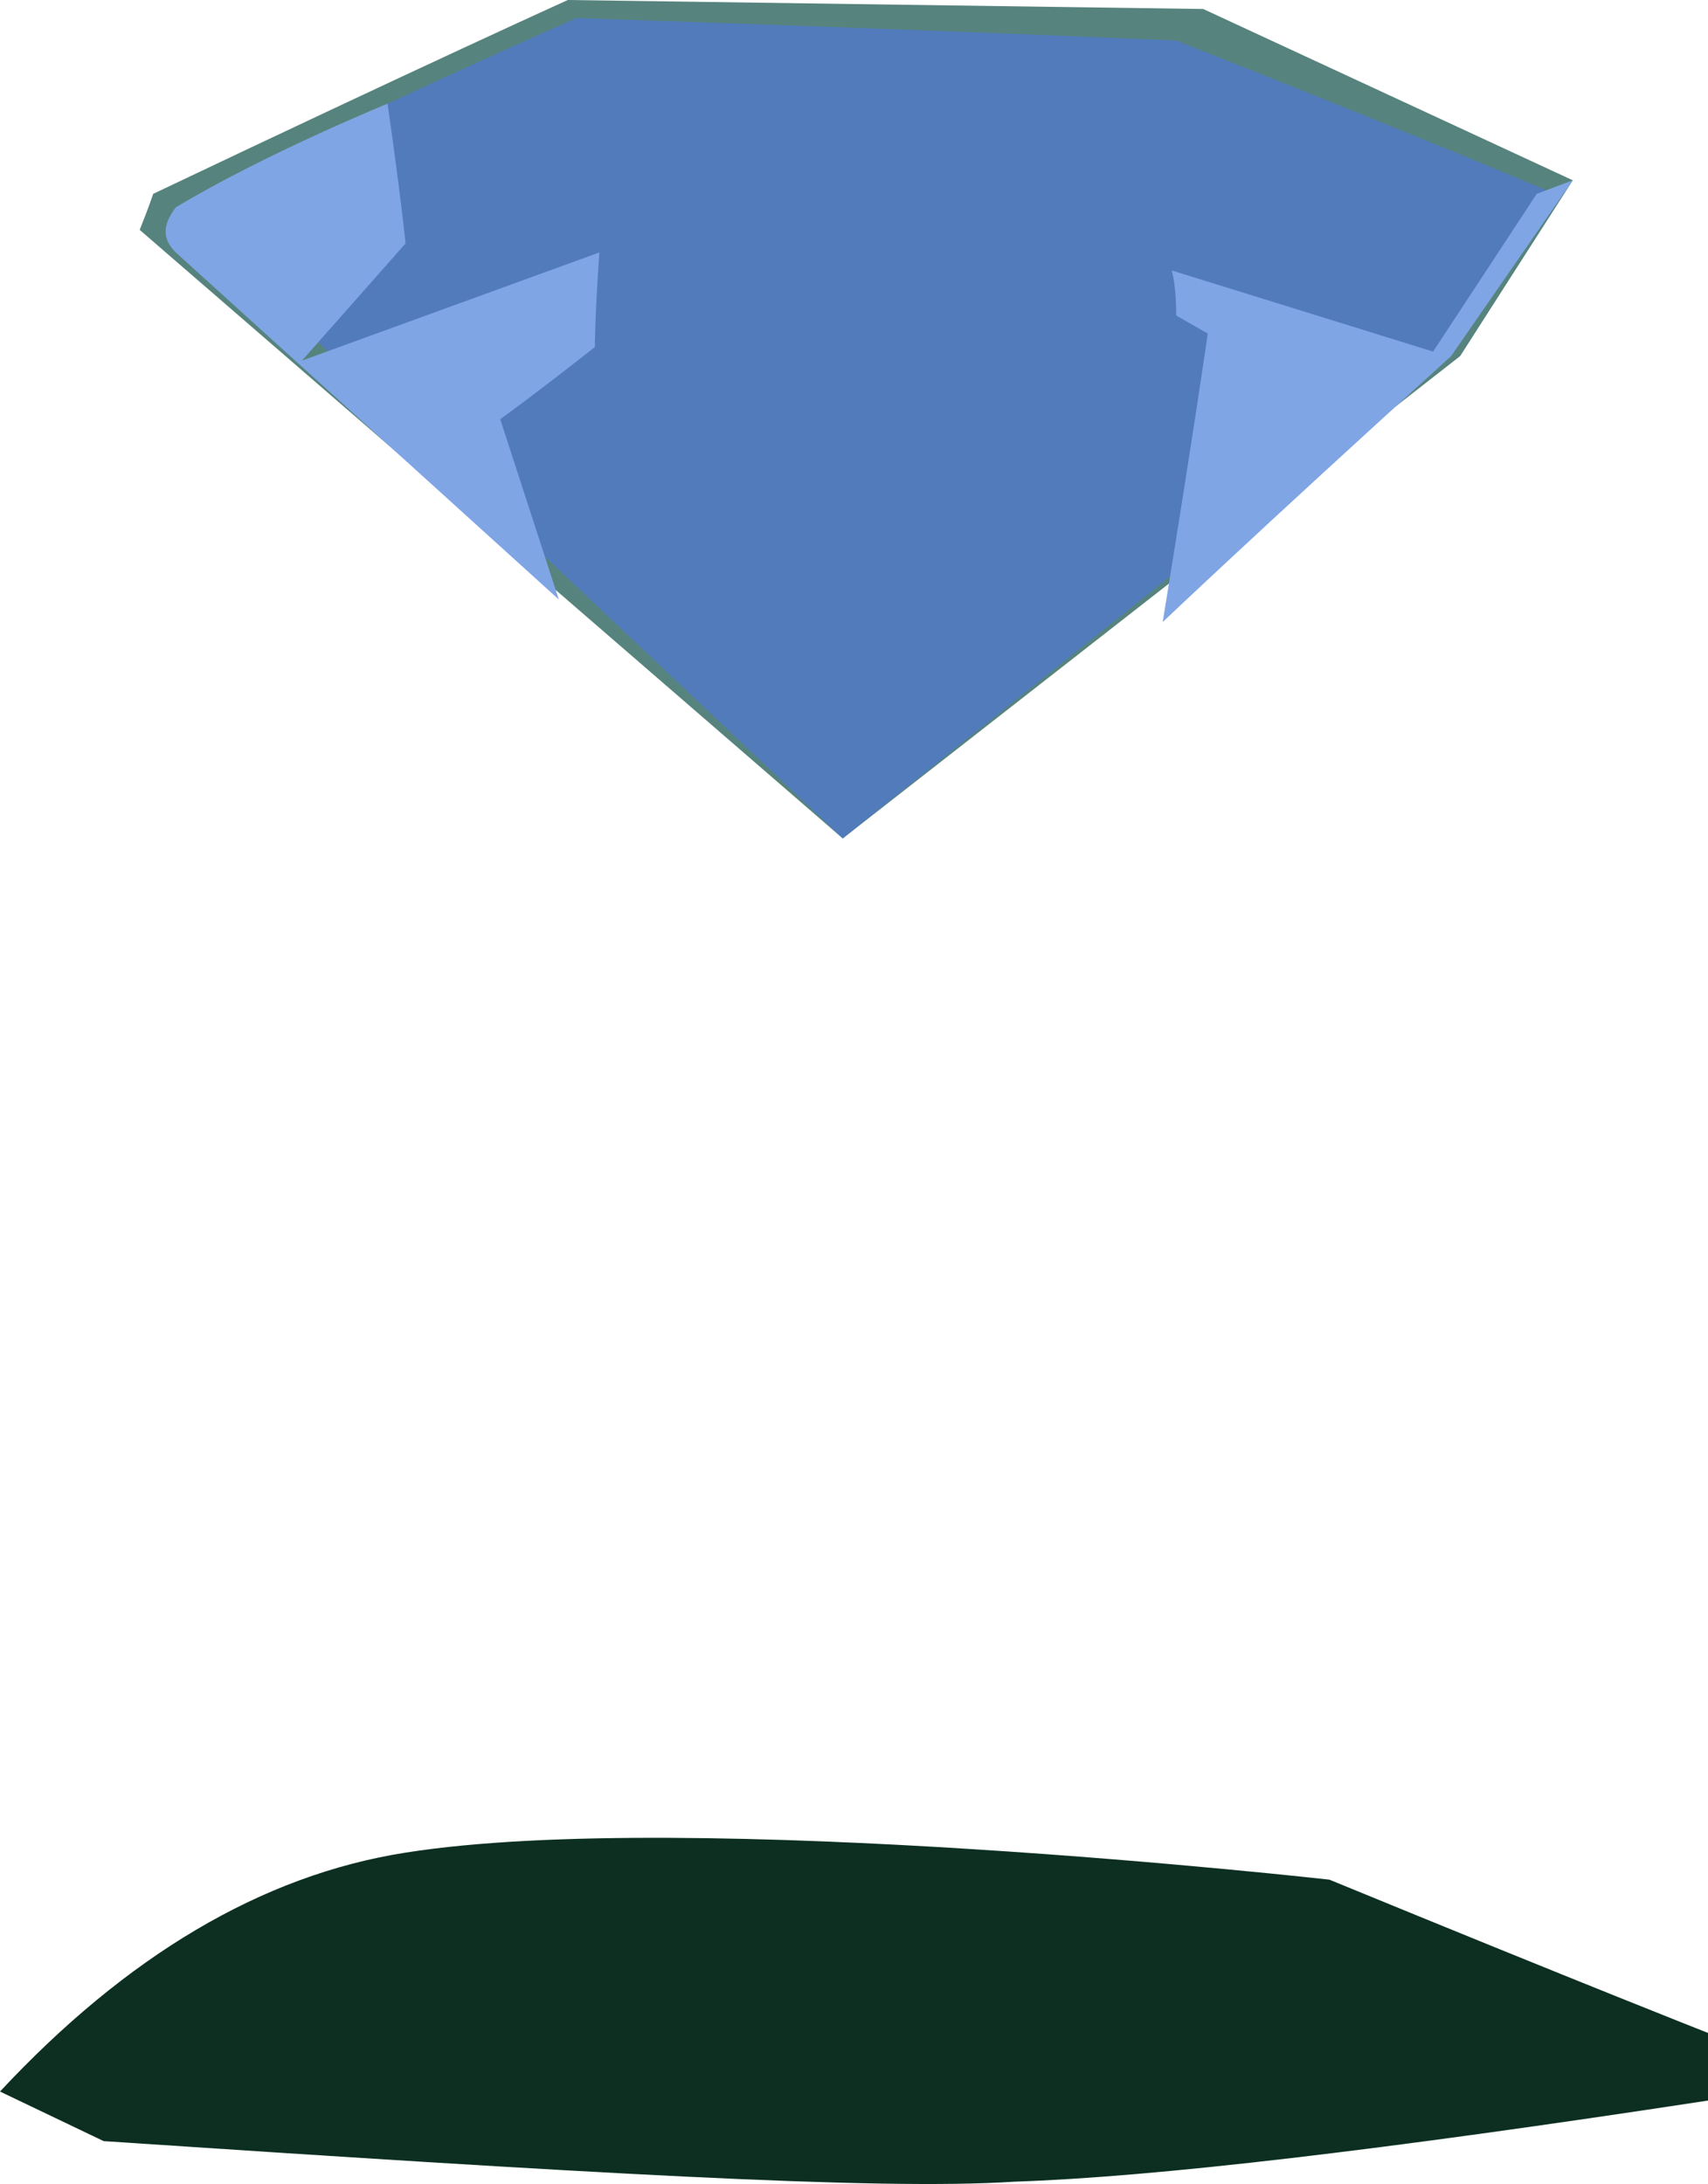 <?xml version="1.0" encoding="UTF-8" standalone="no"?>
<svg
   width="379"
   height="484.515"
   viewBox="0 0 379 484.515"
   version="1.1"
   id="svg11"
   sodipodi:docname="cb-layer-0856.svg"
   xmlns:inkscape="http://www.inkscape.org/namespaces/inkscape"
   xmlns:sodipodi="http://sodipodi.sourceforge.net/DTD/sodipodi-0.dtd"
   xmlns="http://www.w3.org/2000/svg"
   xmlns:svg="http://www.w3.org/2000/svg">
  <sodipodi:namedview
     id="namedview13"
     pagecolor="#ffffff"
     bordercolor="#666666"
     borderopacity="1.0"
     inkscape:pageshadow="2"
     inkscape:pageopacity="0.0"
     inkscape:pagecheckerboard="0" />
  <defs
     id="defs2" />
  <g
     transform="translate(-1)"
     id="id-109986">
    <path
       d="M 35,43 C 96,14 127,0 127,0 L 268,2 350,40 325,79 188,186 32,51 c 2,-5 3,-8 3,-8 z"
       fill="#56837d"
       id="id-109987" />
    <path
       d="M 40,46 C 72,31 87,23 87,23 115,10 129,4 129,4 c 89,3 133,5 133,5 56,22 84,34 84,34 L 323,78 188,186 Z"
       fill="#527bbb"
       id="id-109988" />
    <path
       d="m 1,464 c 28,-30 58,-48 90,-53 63,-10 205,6 205,6 56,23 84,34 84,34 v 15 c -72,11 -123,17 -154,18 -30,2 -97,-2 -202,-9 z"
       fill="#0c2f21"
       id="path6" />
    <path
       d="M 40,46 C 60,34 87,23 87,23 c 3,21 4,31 4,31 -15,17 -23,26 -23,26 44,-16 66,-24 66,-24 -1,14 -1,21 -1,21 -14,11 -21,16 -21,16 l 13,40 -85,-77 c -3,-3 -3,-6 0,-10 z"
       fill="#80a5e4"
       id="id-109990" />
    <path
       d="m 261,60 58,18 23,-35 8,-3 c -18,26 -27,39 -27,39 -43,39 -64,59 -64,59 7,-43 10,-64 10,-64 l -7,-4 c 0,-7 -1,-10 -1,-10 z"
       fill="#80a5e4"
       id="id-109991" />
  </g>
</svg>
